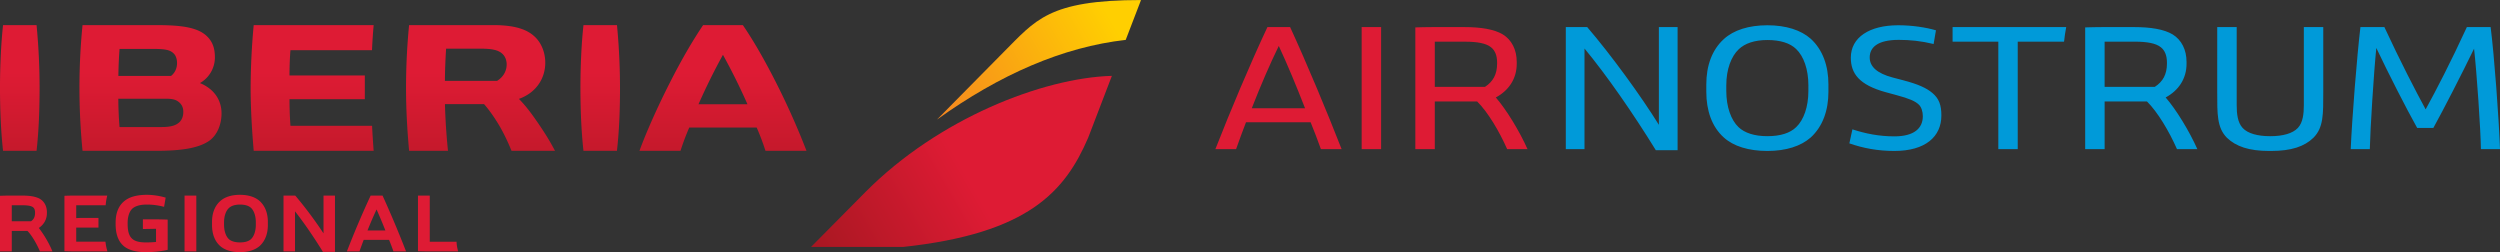 <svg viewBox="0 0 2021.3 203.9" xmlns="http://www.w3.org/2000/svg"><rect x="0" y="0" width="2021.3" height="203.9" fill="#333333" stroke="none"/><defs><clipPath id="a"><path d="M0 0h595.28v841.89H0V0z"/></clipPath><clipPath id="b"><path d="M0 0h595.28v841.89H0V0z"/></clipPath><clipPath id="c"><path d="M0 0h595.28v841.89H0V0z"/></clipPath><clipPath id="d"><path d="M0 0h595.28v841.89H0V0z"/></clipPath><clipPath id="e"><path d="M0 0h595.28v841.89H0V0z"/></clipPath><linearGradient id="f" x2="1" gradientTransform="scale(28.5 -28.5) rotate(-30 -27.311 -32.7)" gradientUnits="userSpaceOnUse"><stop stop-color="#a61721" offset="0"/><stop stop-color="#de1b34" offset=".5"/><stop stop-color="#de1b34" offset="1"/></linearGradient><linearGradient id="g" x2="1" gradientTransform="scale(19.137 -19.137) rotate(-30 -47.984 -48.244)" gradientUnits="userSpaceOnUse"><stop stop-color="#f6861f" offset="0"/><stop stop-color="#ffcf01" offset=".85"/><stop stop-color="#ffcf01" offset="1"/></linearGradient><linearGradient id="h" x2="1" gradientTransform="matrix(0 17.747 17.747 0 379.12 691.25)" gradientUnits="userSpaceOnUse"><stop stop-color="#a61721" offset="0"/><stop stop-color="#de1b34" offset=".8"/><stop stop-color="#de1b34" offset="1"/></linearGradient></defs><g clip-path="url(#a)" transform="matrix(1.25 0 0 -1.25 -242.84 1067.6)"><path d="M458.34 90.075v-104.6" fill="none" stroke="#fff"/><path d="M64.078 53.621a3.263 3.263 0 00-.92-.696 2.204 2.204 0 00-.991-.235c-.542 0-.974.162-1.296.488-.324.327-.485.766-.485 1.317 0 .366.076.688.227.97.153.281.36.504.622.662.264.16.663.277 1.197.353.716.106 1.244.234 1.58.38l.004.277c0 .435-.078.74-.233.915-.219.255-.555.384-1.01.384-.408 0-.716-.086-.919-.258-.203-.169-.35-.493-.446-.96l-.874.161c.124.676.375 1.169.751 1.477.376.311.915.465 1.618.465.546 0 .976-.104 1.287-.307.31-.206.506-.459.589-.762.082-.303.122-.745.122-1.325v-1.433c0-1.004.02-1.636.059-1.896.037-.261.113-.514.224-.759h-.922a2.598 2.598 0 00-.184.782m-.066 2.392c-.326-.162-.806-.297-1.446-.407-.37-.064-.631-.136-.777-.217a.874.874 0 01-.346-.344 1.058 1.058 0 01-.122-.514c0-.304.095-.542.282-.723.188-.18.448-.27.778-.27a1.58 1.58 0 011.438.895c.127.27.193.667.193 1.188v.392z" fill="#fff"/></g><path d="M-159.393 992.155h1.09v-1.551h-1.09v1.551zm0 9.396h1.09v-7.934h-1.09v7.934z" fill="#fff"/><g clip-path="url(#b)" transform="matrix(1.25 0 0 -1.25 -242.84 1067.6)"><path d="M69.465 52.839v6.348h.8v-.968c.202.446.386.74.554.884a.844.844 0 00.567.218c.292 0 .592-.116.896-.345l-.294-.996c-.22.156-.433.234-.641.234a.773.773 0 01-.513-.198 1.06 1.06 0 01-.329-.549 5.039 5.039 0 01-.166-1.31v-3.318h-.874z" fill="#fff"/></g><path d="M-151.264 1001.551h1.093v-10.947h-1.093v10.947zm3.414-9.396h1.093v-1.551h-1.093v1.551zm0 9.396h1.093v-7.934h-1.093v7.934z" fill="#fff"/><g clip-path="url(#c)" transform="matrix(1.25 0 0 -1.25 -242.84 1067.6)"><path d="M78.7 52.839v6.348h.788v-.902c.191.346.426.608.701.78.276.17.594.256.951.256.28 0 .537-.053.775-.164.235-.11.427-.253.573-.43.145-.177.252-.408.324-.69.073-.281.108-.717.108-1.302v-3.896h-.873V56.7c0 .466-.039.807-.12 1.022a1.011 1.011 0 01-.373.5 1.024 1.024 0 01-.591.176c-.424 0-.76-.158-1.012-.473-.25-.313-.377-.855-.377-1.619v-3.467H78.7zm9.619 2.041l.911-.136c-.153-.677-.427-1.192-.823-1.535-.397-.348-.889-.518-1.474-.518-.739 0-1.335.279-1.792.837-.457.562-.685 1.369-.685 2.424 0 1.094.229 1.93.69 2.505.462.575 1.044.864 1.751.864.673 0 1.236-.284 1.688-.849.449-.566.675-1.385.675-2.457l-.006-.286h-3.888c.036-.712.202-1.249.497-1.611.295-.363.651-.542 1.076-.542.66 0 1.121.435 1.38 1.304m-2.9 1.733h2.913c-.04.55-.159.961-.355 1.231-.282.394-.644.593-1.084.593-.395 0-.731-.165-1.011-.495-.281-.328-.435-.771-.463-1.329m8.345-.608c0 1.096.229 1.923.688 2.479.46.558 1.042.837 1.748.837.692 0 1.271-.279 1.737-.837.466-.556.698-1.362.698-2.413 0-1.138-.227-1.988-.685-2.545-.46-.559-1.042-.835-1.75-.835-.697 0-1.277.279-1.742.837-.464.562-.694 1.385-.694 2.477m.897.005c0-.822.15-1.433.45-1.834.299-.401.67-.6 1.112-.6.414 0 .771.201 1.068.607.297.403.447 1.012.447 1.827 0 .816-.15 1.423-.45 1.824-.299.401-.669.603-1.114.603-.418 0-.776-.203-1.069-.605-.297-.403-.444-1.011-.444-1.822m5.739-3.171v5.511h-.787v.837h.787v.673c0 .497.052.869.156 1.12.104.249.262.437.475.568.214.131.482.198.806.198.251 0 .529-.038.828-.112l-.132-.934a2.394 2.394 0 01-.522.059c-.264 0-.453-.066-.566-.204-.114-.137-.171-.4-.171-.783v-.585h1.022v-.837h-1.022v-5.511h-.874zm-38.226-8.884l.122-.948a2.513 2.513 0 00-.654-.098c-.307 0-.552.06-.739.181s-.315.289-.384.5c-.072.212-.104.632-.104 1.262v3.655h-.639v.838h.639v1.574l.873.64v-2.214h.886v-.838h-.886v-3.712c0-.341.026-.564.077-.663.076-.145.216-.216.423-.216.098 0 .227.015.386.039m1.314-.96v8.759h.874v-3.145c.206.289.439.506.702.653.261.144.548.216.864.216.553 0 .99-.177 1.311-.528.322-.352.481-.998.481-1.938v-4.017h-.874v4.019c0 .548-.097.943-.293 1.184-.196.238-.464.359-.807.359-.385 0-.711-.156-.981-.461-.268-.306-.403-.85-.403-1.631v-3.47h-.874zm9.617 2.042l.91-.135c-.15-.68-.425-1.191-.821-1.537-.397-.348-.889-.518-1.475-.518-.738 0-1.336.279-1.792.838-.456.561-.684 1.368-.684 2.423 0 1.097.23 1.93.691 2.505.461.578 1.043.865 1.749.865.675 0 1.237-.282 1.688-.848s.675-1.384.675-2.456l-.004-.287h-3.888c.035-.712.201-1.249.496-1.613.295-.36.652-.542 1.075-.542.662 0 1.122.436 1.38 1.305m-2.899 1.736h2.912c-.039.549-.157.957-.353 1.23-.284.391-.646.59-1.084.59-.395 0-.734-.166-1.014-.493-.279-.33-.432-.771-.461-1.327m8.652-6.215l-.099 1.009c.196-.066.361-.099.499-.099.186 0 .341.038.461.114a.826.826 0 01.299.349c.029.058.145.42.345 1.089l-1.961 6.324h.95l1.081-3.646c.136-.454.259-.942.374-1.459.1.489.217.966.357 1.434l1.103 3.671h.885l-1.968-6.457c-.258-.837-.463-1.395-.61-1.675-.151-.279-.319-.482-.507-.603a1.147 1.147 0 00-.643-.188c-.168 0-.356.046-.566.137m9.08 4.479l.911-.135c-.152-.68-.427-1.191-.823-1.537-.397-.348-.888-.518-1.474-.518-.737 0-1.335.279-1.793.838-.456.561-.684 1.368-.684 2.423 0 1.097.23 1.93.691 2.505.461.578 1.044.865 1.751.865.673 0 1.236-.282 1.687-.848s.675-1.384.675-2.456l-.004-.287h-3.889c.037-.712.201-1.249.496-1.613.295-.36.653-.542 1.076-.542.661 0 1.122.436 1.38 1.305m-2.899 1.736h2.912c-.04.549-.159.957-.353 1.23-.283.391-.646.59-1.085.59-.395 0-.732-.166-1.012-.493-.28-.33-.434-.771-.462-1.327m8.79-2.995a3.324 3.324 0 00-.921-.697 2.217 2.217 0 00-.991-.235c-.542 0-.973.163-1.296.49-.323.325-.484.763-.484 1.316 0 .365.077.689.226.971.154.283.36.502.623.663.264.157.662.274 1.195.35.719.105 1.244.235 1.58.382l.006.275c0 .435-.078.74-.235.918-.217.252-.554.381-1.007.381-.41 0-.717-.085-.92-.255-.203-.172-.35-.493-.446-.963l-.874.161c.123.678.373 1.172.749 1.479.378.309.918.464 1.619.464.548 0 .976-.102 1.288-.307.311-.206.506-.46.588-.762.083-.302.124-.744.124-1.326V45.65c0-1.003.019-1.634.057-1.893.037-.261.112-.517.225-.762h-.922a2.496 2.496 0 00-.184.783m-.068 2.391c-.325-.159-.804-.294-1.444-.407-.37-.064-.631-.136-.778-.217a.863.863 0 01-.344-.344 1.047 1.047 0 01-.122-.514c0-.301.093-.542.28-.721.188-.181.448-.27.779-.27.315 0 .602.082.86.244.256.162.449.377.578.65.128.271.191.666.191 1.187v.392zm2.746-3.174v6.35h.8v-.967c.202.443.386.737.556.884a.844.844 0 00.565.216c.293 0 .593-.114.897-.343l-.295-.999c-.219.158-.432.234-.639.234a.782.782 0 01-.515-.195 1.07 1.07 0 01-.327-.55 4.963 4.963 0 01-.169-1.309v-3.321h-.873zm7.023-.655v.604l.769.751c1.849 1.77 2.696 2.71 2.696 3.808 0 .739-.346 1.423-1.426 1.423-.657 0-1.203-.336-1.537-.616l-.312.694c.49.414 1.213.739 2.049.739 1.548 0 2.205-1.075 2.205-2.117 0-1.344-.968-2.43-2.495-3.908l-.567-.538v-.023h3.241v-.817h-4.623zm8.03-.122c-1.414 0-2.384 1.333-2.405 3.74 0 2.453 1.057 3.786 2.528 3.786 1.515 0 2.395-1.366 2.395-3.684 0-2.476-.925-3.842-2.506-3.842h-.012zm.045.762c.991 0 1.471 1.175 1.471 3.035 0 1.792-.447 2.968-1.471 2.968-.891 0-1.471-1.143-1.471-2.968-.021-1.893.558-3.035 1.46-3.035h.011z" fill="#fff"/></g><g clip-path="url(#d)" transform="matrix(1.25 0 0 -1.25 -242.84 1067.6)" fill="#fff"><path d="M136.22 35.962a1.42 1.42 0 00-.39-.294.966.966 0 00-.422-.098c-.23 0-.414.07-.551.208s-.204.325-.204.559c0 .154.031.294.096.413a.709.709 0 00.263.282c.111.069.28.118.507.15.303.046.526.103.668.165l.004.117c0 .184-.034.312-.1.387-.091.107-.234.162-.425.162-.175 0-.303-.035-.388-.11-.086-.072-.149-.208-.189-.408l-.376.067c.053.289.158.499.32.63.158.129.387.197.686.197.229 0 .412-.044.544-.132s.215-.196.249-.323a2.27 2.27 0 00.055-.566v-.606c0-.428.006-.695.021-.807.016-.11.048-.218.095-.323h-.389a1.133 1.133 0 00-.074.33m-.033 1.021a2.323 2.323 0 00-.61-.175 1.148 1.148 0 01-.329-.094.36.36 0 01-.145-.147.447.447 0 01-.05-.218c0-.129.039-.23.116-.308a.462.462 0 01.33-.115.664.664 0 01.608.385c.053.114.08.284.08.505v.167zm1.163-1.351v2.693h.338v-.408c.087.189.167.316.238.378a.354.354 0 00.241.094.64.64 0 00.383-.149l-.129-.425a.452.452 0 01-.27.097.318.318 0 01-.217-.083.48.48 0 01-.139-.231 2.185 2.185 0 01-.069-.557v-1.409h-.376zm3.05 0v.34a.748.748 0 00-.262-.299.612.612 0 00-.345-.103c-.26 0-.487.124-.676.371-.192.245-.286.591-.286 1.038 0 .306.043.566.127.779.083.212.197.372.337.475a.784.784 0 00.469.156.643.643 0 00.343-.099.759.759 0 00.261-.272v1.331h.383v-3.717h-.351zm-1.183 1.345c0-.349.063-.61.181-.777.122-.172.263-.255.424-.255.157 0 .296.082.413.244.116.163.174.408.174.735 0 .378-.058.654-.174.829-.117.172-.265.26-.442.26-.155 0-.291-.084-.403-.25-.115-.167-.173-.431-.173-.786m-87.196 5.301s-3.577 1.196-4.057-.287c0 0 2.02-1.17 4.057.287m-5.335.654s.744 1.309 3.169 1.961c0 0-.273-2.224-3.169-1.961m8.421 3.212s-3.773.066-3.773-2.264c0 0 2.28-.738 3.773 2.264"/><path d="M51.039 44.668s-.427 1.442.786 3.643c0 0 1.41-1.739-.786-3.643m5.166 4.427s-2.942-.669-2.499-2.479c0 0 1.914-.137 2.499 2.479"/><path d="M53.326 47.171s-.605 1.042-.083 2.981c0 0 1.428-1.082.083-2.981m3.454 5.032s-2.7-1.352-1.835-3.005c0 0 1.888.323 1.835 3.005"/><path d="M54.443 49.648s-.839.866-.792 2.872c0 0 1.645-.709.792-2.872m2.561 5.841s-2.3-1.956-1.067-3.355c0 0 1.76.764 1.067 3.355"/><path d="M55.344 52.452s-1.02.64-1.453 2.603c0 0 1.764-.299 1.453-2.603m1.009 5.998s-1.499-2.619-.451-3.204c0 0 1.22 1.408.451 3.204m-.982-3.179s-1.176.264-2.238 1.968c0 0 1.765.308 2.238-1.968m-.23 5.849s-.833-2.901.325-3.219c0 0 .848 1.657-.325 3.219m-.194-3.322s-1.205-.023-2.644 1.379c0 0 1.641.721 2.644-1.379m-.744 5.541s-1.114-2.804.005-3.236c0 0 1.011 1.569-.005 3.236m-1.181 1.969s-1.118-2.806.165-3.298c0 0 1.06 1.547-.165 3.298m.659-5.253s-1.199.093-2.493 1.631c0 0 1.702.556 2.493-1.631m-3.746 6.465s.547-3.024 1.987-2.745c0 0 .101 1.913-1.987 2.745m1.436-3.125s-1.155-.296-2.911.568c0 0 1.394.992 2.911-.568m-3.995 4.93s.592-2.601 1.758-2.319c0 0-.009 1.655-1.758 2.319m1.347-2.635s-1.054-.564-2.964-.14c0 0 1.118 1.293 2.964.14m-1.695 1.474s-1.352-.501-3.6.041c0 0 1.539 1.23 3.6-.041m-5.056-28.19s-4.994-1.031-5.168 1.873c0 0 1.329-1.675 3.397-1.381 0 0 .393 1.725-3.397 1.725 0 0 2.042 2.139 5.168-.984h.651c3.124 3.123 5.167.984 5.167.984-3.789 0-3.395-1.725-3.395-1.725 2.066-.294 3.395 1.381 3.395 1.381-.172-2.904-5.167-1.873-5.167-1.873h-.651zm-9.398 3.304s3.578 1.196 4.056-.287c0 0-2.019-1.17-4.056.287m5.336.654s-.745 1.309-3.169 1.961c0 0 .272-2.224 3.169-1.961m-8.421 3.212s3.773.066 3.773-2.264c0 0-2.28-.738-3.773 2.264"/><path d="M33.557 44.668s.427 1.442-.787 3.643c0 0-1.412-1.739.787-3.643m-5.169 4.427s2.945-.669 2.5-2.479c0 0-1.912-.137-2.5 2.479"/><path d="M31.268 47.171s.607 1.042.084 2.981c0 0-1.429-1.082-.084-2.981m-3.453 5.032s2.701-1.352 1.837-3.005c0 0-1.889.323-1.837 3.005"/><path d="M30.154 49.648s.838.866.791 2.872c0 0-1.644-.709-.791-2.872m-2.564 5.841s2.301-1.956 1.067-3.355c0 0-1.758.764-1.067 3.355"/><path d="M29.25 52.452s1.021.64 1.454 2.603c0 0-1.766-.299-1.454-2.603m-1.008 5.998s1.498-2.619.451-3.204c0 0-1.22 1.408-.451 3.204m.98-3.179s1.177.264 2.239 1.968c0 0-1.763.308-2.239-1.968m.232 5.849s.831-2.901-.326-3.219c0 0-.849 1.657.326 3.219m.195-3.322s1.204-.023 2.645 1.379c0 0-1.641.721-2.645-1.379m.743 5.541s1.113-2.804-.007-3.236c0 0-1.008 1.569.007 3.236m1.182 1.969s1.118-2.806-.164-3.298c0 0-1.061 1.547.164 3.298m-.662-5.253s1.201.093 2.495 1.631c0 0-1.702.556-2.495-1.631m3.748 6.465s-.547-3.024-1.987-2.745c0 0-.101 1.913 1.987 2.745m-1.436-3.125s1.156-.296 2.911.568c0 0-1.394.992-2.911-.568m3.995 4.93s-.592-2.601-1.757-2.319c0 0 .007 1.655 1.757 2.319m-1.346-2.635s1.053-.564 2.963-.14c0 0-1.119 1.293-2.963.14m1.695 1.474s1.353-.501 3.599.041c0 0-1.537 1.23-3.599-.041"/></g><g clip-path="url(#e)" transform="matrix(10 0 0 -10 -1942.715 7113.1)"><path d="M197.41 692.88c.421.281.654.704.654 1.203v.068c0 .467-.199.855-.548 1.07-.303.182-.777.275-1.408.275h-1.093c-.206 0-.434-.006-.612-.011l-.134-.005v-4.496h.955v1.656h1.269c.322-.333.69-.93.974-1.573l.036-.083h1.01l-.084.195a8.717 8.717 0 01-1.019 1.701m-.305 1.246v-.038c0-.303-.099-.51-.322-.666h-1.559v1.291h.894c.424 0 .691-.052.828-.163.108-.084.159-.227.159-.424m5.805-2.967l.047-.175h-2.73c-.208 0-.447.007-.61.012l-.136.005v4.479l.136.005c.165.005.406.011.61.011h2.715l-.038-.169a4.256 4.256 0 01-.079-.491l-.012-.123h-2.379v-1.038c.242.014.473.017.604.017h1.194v-.784h-1.798v-1.14h2.362l.017-.121c.025-.187.057-.346.097-.488m4.782 2.401l.136-.005v-2.444l-.11-.025a8.355 8.355 0 00-1.661-.163c-.756 0-1.34.152-1.738.457-.471.38-.699.973-.699 1.816v.113c0 .854.285 1.476.851 1.852.398.264.961.398 1.669.398.44 0 .964-.072 1.402-.193l.123-.033-.127-.745-.144.035a5.283 5.283 0 01-1.261.147c-.487 0-.861-.097-1.111-.286-.269-.206-.43-.652-.43-1.188v-.087c0-1.106.383-1.498 1.461-1.498.347 0 .616.012.834.039v1.062l-1.063-.019v.781h1.197c.239 0 .51-.009.671-.014m1.5 1.936h.953v-4.512h-.953v4.512zm4.479.063c-.678 0-1.231-.177-1.597-.51-.432-.387-.659-.966-.659-1.678v-.262c0-.719.225-1.302.651-1.683.364-.33.919-.503 1.605-.503.675 0 1.226.173 1.601.503.428.393.657.973.657 1.683v.262c0 .711-.229 1.291-.661 1.684-.371.33-.922.504-1.597.504m0-3.848c-.4 0-.714.096-.904.274-.238.229-.38.66-.38 1.155v.201c0 .487.145.917.388 1.145.193.186.504.284.896.284.413 0 .716-.094.904-.275.24-.229.381-.659.381-1.154v-.201c0-.495-.141-.926-.383-1.157-.186-.18-.489-.272-.902-.272m6.758 3.785h.926v-4.551h-.973l-.04.067c-.737 1.192-1.529 2.34-2.217 3.21v-3.238h-.93v4.512h.949l.042-.048a33.026 33.026 0 002.243-3.005v3.053zm4.81-.081l-.036.081h-.964l-.038-.08a74.965 74.965 0 01-1.809-4.243l-.074-.189h1.019l.032.091c.116.328.22.609.309.84h2.052c.108-.263.224-.564.32-.84l.034-.091h1.018l-.074.189a87.045 87.045 0 01-1.789 4.242m.19-2.736h-1.444c.248.617.495 1.193.733 1.696a40.26 40.26 0 00.711-1.696m5.882-1.695h-2.499c-.208 0-.447.007-.613.012l-.133.005v4.495h.953v-3.728h2.164l.009-.128c.011-.149.04-.33.078-.485l.041-.171z" fill="#de1b34"/></g><path d="M264.26 695.8l-4.415-4.455h7.443c10.136 1.086 13.099 4.489 14.968 8.839l1.914 4.993c-5.587-.16-14.018-3.451-19.91-9.377" fill="url(#f)" transform="matrix(10 0 0 -10 -1942.715 7113.1)"/><path d="M275.4 707.08l-5.378-5.444c5.107 3.664 10.196 5.876 15.266 6.449l1.237 3.222h-.001c-7.508 0-8.528-1.639-11.124-4.227" fill="url(#g)" transform="matrix(10 0 0 -10 -1942.715 7113.1)"/><path d="M251.12 709.28c-.818-1.214-1.716-2.733-2.7-4.677-.994-1.955-1.889-3.962-2.447-5.487h3.319c.201.636.447 1.28.707 1.884h5.451c.263-.601.496-1.207.712-1.884h3.317a61.098 61.098 0 01-2.44 5.475c-.986 1.946-1.874 3.471-2.706 4.689h-3.213zm1.603-2.402a49.676 49.676 0 001.982-3.996h-3.958a50.865 50.865 0 001.976 3.996m-25.376 2.402a52.043 52.043 0 01-.246-5.08c0-1.652.085-3.315.248-5.084h3.143a50.876 50.876 0 00-.246 3.772h3.164c.229-.253.608-.737 1.004-1.365.462-.726.818-1.442 1.216-2.407h3.515c-.462.881-.963 1.675-1.713 2.733-.432.607-.837 1.097-1.207 1.465 1.317.463 2.133 1.576 2.133 2.928 0 .773-.276 1.506-.761 2.013-.684.708-1.751 1.025-3.456 1.025h-6.794zm2.992-1.904h2.764c1.019 0 1.514-.127 1.832-.462.186-.188.301-.491.301-.81 0-.547-.284-1.032-.779-1.334h-4.213c.002.75.033 1.605.095 2.606m-15.555 1.904a56.982 56.982 0 01-.249-5.088c0-1.644.111-3.451.249-5.076h9.699a75.255 75.255 0 00-.129 2.024h-6.599a30.792 30.792 0 00-.077 2.149h6.09v1.917h-6.09c0 .557.02 1.37.077 2.047h6.593c.032.714.072 1.309.135 2.027h-9.699zm-13.84 0a51.61 51.61 0 01-.249-5.08c0-1.652.077-3.27.249-5.084h5.993c2.118 0 3.424.247 4.236.8.622.429 1.01 1.281 1.01 2.224 0 1.112-.634 1.998-1.747 2.453a2.39 2.39 0 011.211 2.08c0 .804-.231 1.36-.749 1.802-.875.742-2.476.805-4.182.805h-5.772zm2.992-1.924h2.656c1.076 0 1.436-.08 1.743-.391.154-.159.25-.44.25-.752 0-.428-.174-.8-.49-1.044h-4.254c.011.761.04 1.467.095 2.187m-.098-4.027h3.828c.552 0 .836-.074 1.083-.286.233-.197.341-.446.341-.778 0-.349-.103-.622-.308-.829-.299-.279-.72-.397-1.454-.397h-3.392a29.61 29.61 0 00-.098 2.29m37.609 5.948c-.161-1.452-.252-3.37-.247-5.167.004-1.72.07-3.374.245-4.994h2.707c.184 1.612.246 3.27.248 4.995a53.449 53.449 0 01-.244 5.166h-2.709zm-46.929 0c-.161-1.452-.25-3.37-.248-5.167.005-1.72.072-3.374.248-4.994h2.709c.181 1.612.241 3.27.245 4.995a53.13 53.13 0 01-.244 5.166h-2.71z" fill="url(#h)" transform="matrix(10 0 0 -10 -1942.715 7113.1)"/><path d="M1043.085 21.9c13.53 29.4 29.99 68.85 41.64 98.69h-16.75c-2.48-7-5.53-15-8.31-21.72h-52.25c-2.62 6.72-5.54 14.72-8.02 21.72h-16.73c11.65-29.84 28.23-69.29 42.08-98.69h18.34zm12.07 65.63c-7.26-18.61-14.55-36.1-21.24-50.37-6.99 14.27-14.57 31.76-21.84 50.37h43.08zm61.5 33.06h-15.73V21.9h15.73v98.69zm67.27-98.69c13.26 0 24.18 1.74 31.17 5.95 7.12 4.39 11.21 12.38 11.21 22.13v1.59c0 12.08-6.4 21.54-16.9 27.24 8.42 9.75 18.93 26.78 25.62 41.78h-16.45c-6.42-14.55-15.72-30.15-24.3-38.57h-34.22v38.57h-15.72V22.16c4.37-.13 9.47-.26 14.13-.26h25.46zm-23.87 48.32h40.6c6.56-4.23 9.78-10.21 9.78-18.79v-.86c0-5.52-1.61-9.77-4.95-12.38-3.94-3.2-11.08-4.5-21.27-4.5h-24.16v36.53z" fill="#de1b34"/><path d="M1283.285 21.9c19.38 22.55 43.71 56.03 57.95 79.03V21.9h15.14v99.55h-17.6c-18.49-29.97-39.6-60.39-57.67-82.23v81.37h-15.12V21.9h17.3zm96.3 46.26c0-14.83 4.53-27.93 14.3-36.68 7.83-7.12 19.95-11.05 35.09-11.05 15.1 0 27.19 3.93 35.05 10.92 9.74 8.88 14.29 21.98 14.29 36.81v6.13c0 14.85-4.55 27.96-14.29 36.84-7.86 6.98-19.95 10.92-35.05 10.92-15.14 0-27.41-3.79-35.26-10.92-9.75-8.73-14.13-21.99-14.13-36.84v-6.13zm16.16 5.41c0 12.81 3.81 23.44 9.89 29.24 4.95 4.67 12.81 7.29 23.34 7.29 10.44 0 18.3-2.47 23.25-7.29 6.12-5.8 9.89-16.43 9.89-29.24v-4.65c0-12.83-3.77-23.45-9.89-29.28-4.95-4.8-12.81-7.28-23.25-7.28-10.53 0-18.22 2.78-23.15 7.44-6.14 5.82-10.08 16.29-10.08 29.12v4.65zm167.63-37.99c-10.34-2.49-18.96-3.34-28.25-3.34-17.48 0-23.43 6.39-23.43 14.23 0 7.3 5.83 12.82 18.49 16.17l8.88 2.34c11.64 3.07 18.48 6.11 23.29 10.18 5.38 4.54 7.29 9.76 7.29 18.21 0 17.18-12.97 28.68-38.02 28.68-13.38 0-25.03-2.19-36.38-6.13l2.47-11.34c10.61 3.49 21.69 5.68 33.91 5.68 16.01 0 23.02-6.55 23.02-16.32 0-3.64-1.16-7.4-3.2-9.31-2.77-2.78-7.73-4.93-18.06-7.71l-8.62-2.34c-21.81-5.96-28.34-15.29-28.34-27.95 0-16.45 15.12-26.2 38.27-26.2 11.5 0 22.43 1.73 30.56 4.07l-1.88 11.08zm107.2-13.68c-.74 3.76-1.31 7.57-1.75 11.77h-37.45v86.92h-15.69V33.67h-36.98V21.9h91.87zm54.94 0c13.22 0 24.17 1.74 31.13 5.94 7.14 4.4 11.21 12.39 11.21 22.14v1.59c0 12.08-6.4 21.54-16.88 27.23 8.45 9.76 18.93 26.79 25.64 41.79h-16.47c-6.42-14.55-15.72-30.15-24.29-38.57h-34.23v38.57h-15.71V22.16c4.36-.13 9.44-.26 14.12-.26h25.48zm-23.89 48.32h40.6c6.57-4.23 9.79-10.2 9.79-18.79v-.86c0-5.52-1.61-9.77-4.96-12.38-3.94-3.2-11.08-4.52-21.26-4.52h-24.17v36.55zm106.78-48.32v63.02c0 7 .72 14.1 4.79 18.5 4.07 4.5 12.22 6.68 21.98 6.68h.58c9.91 0 17.91-2.18 22.13-6.68 4.09-4.4 4.81-11.5 4.81-18.5V21.9h15.71v52.68c0 17.34.3 28.67-8.01 36.84-7.13 6.97-17.76 10.63-34.2 10.63h-1.44c-16.46 0-26.94-3.66-34.2-10.63-8.16-8.17-7.88-19.5-7.88-36.84V21.9h15.73zm119.41 0c13.13 28.23 25.05 51.21 33.36 66.52 8.42-15.31 20.35-38.29 33.33-66.52h19.21c2.92 22.55 6.71 74.08 7.58 98.69h-15.44c-.15-15.15-3.34-61.87-5.53-81.24-9.89 20.39-24.6 49.07-32.91 64.07h-13.09c-8.44-15-23.31-44.13-33.03-64.64-2.06 19.94-4.96 66.66-5.26 81.81h-15.44c1.04-24.61 5.11-76.14 7.86-98.69h19.36z" fill="#009ad9"/></svg>